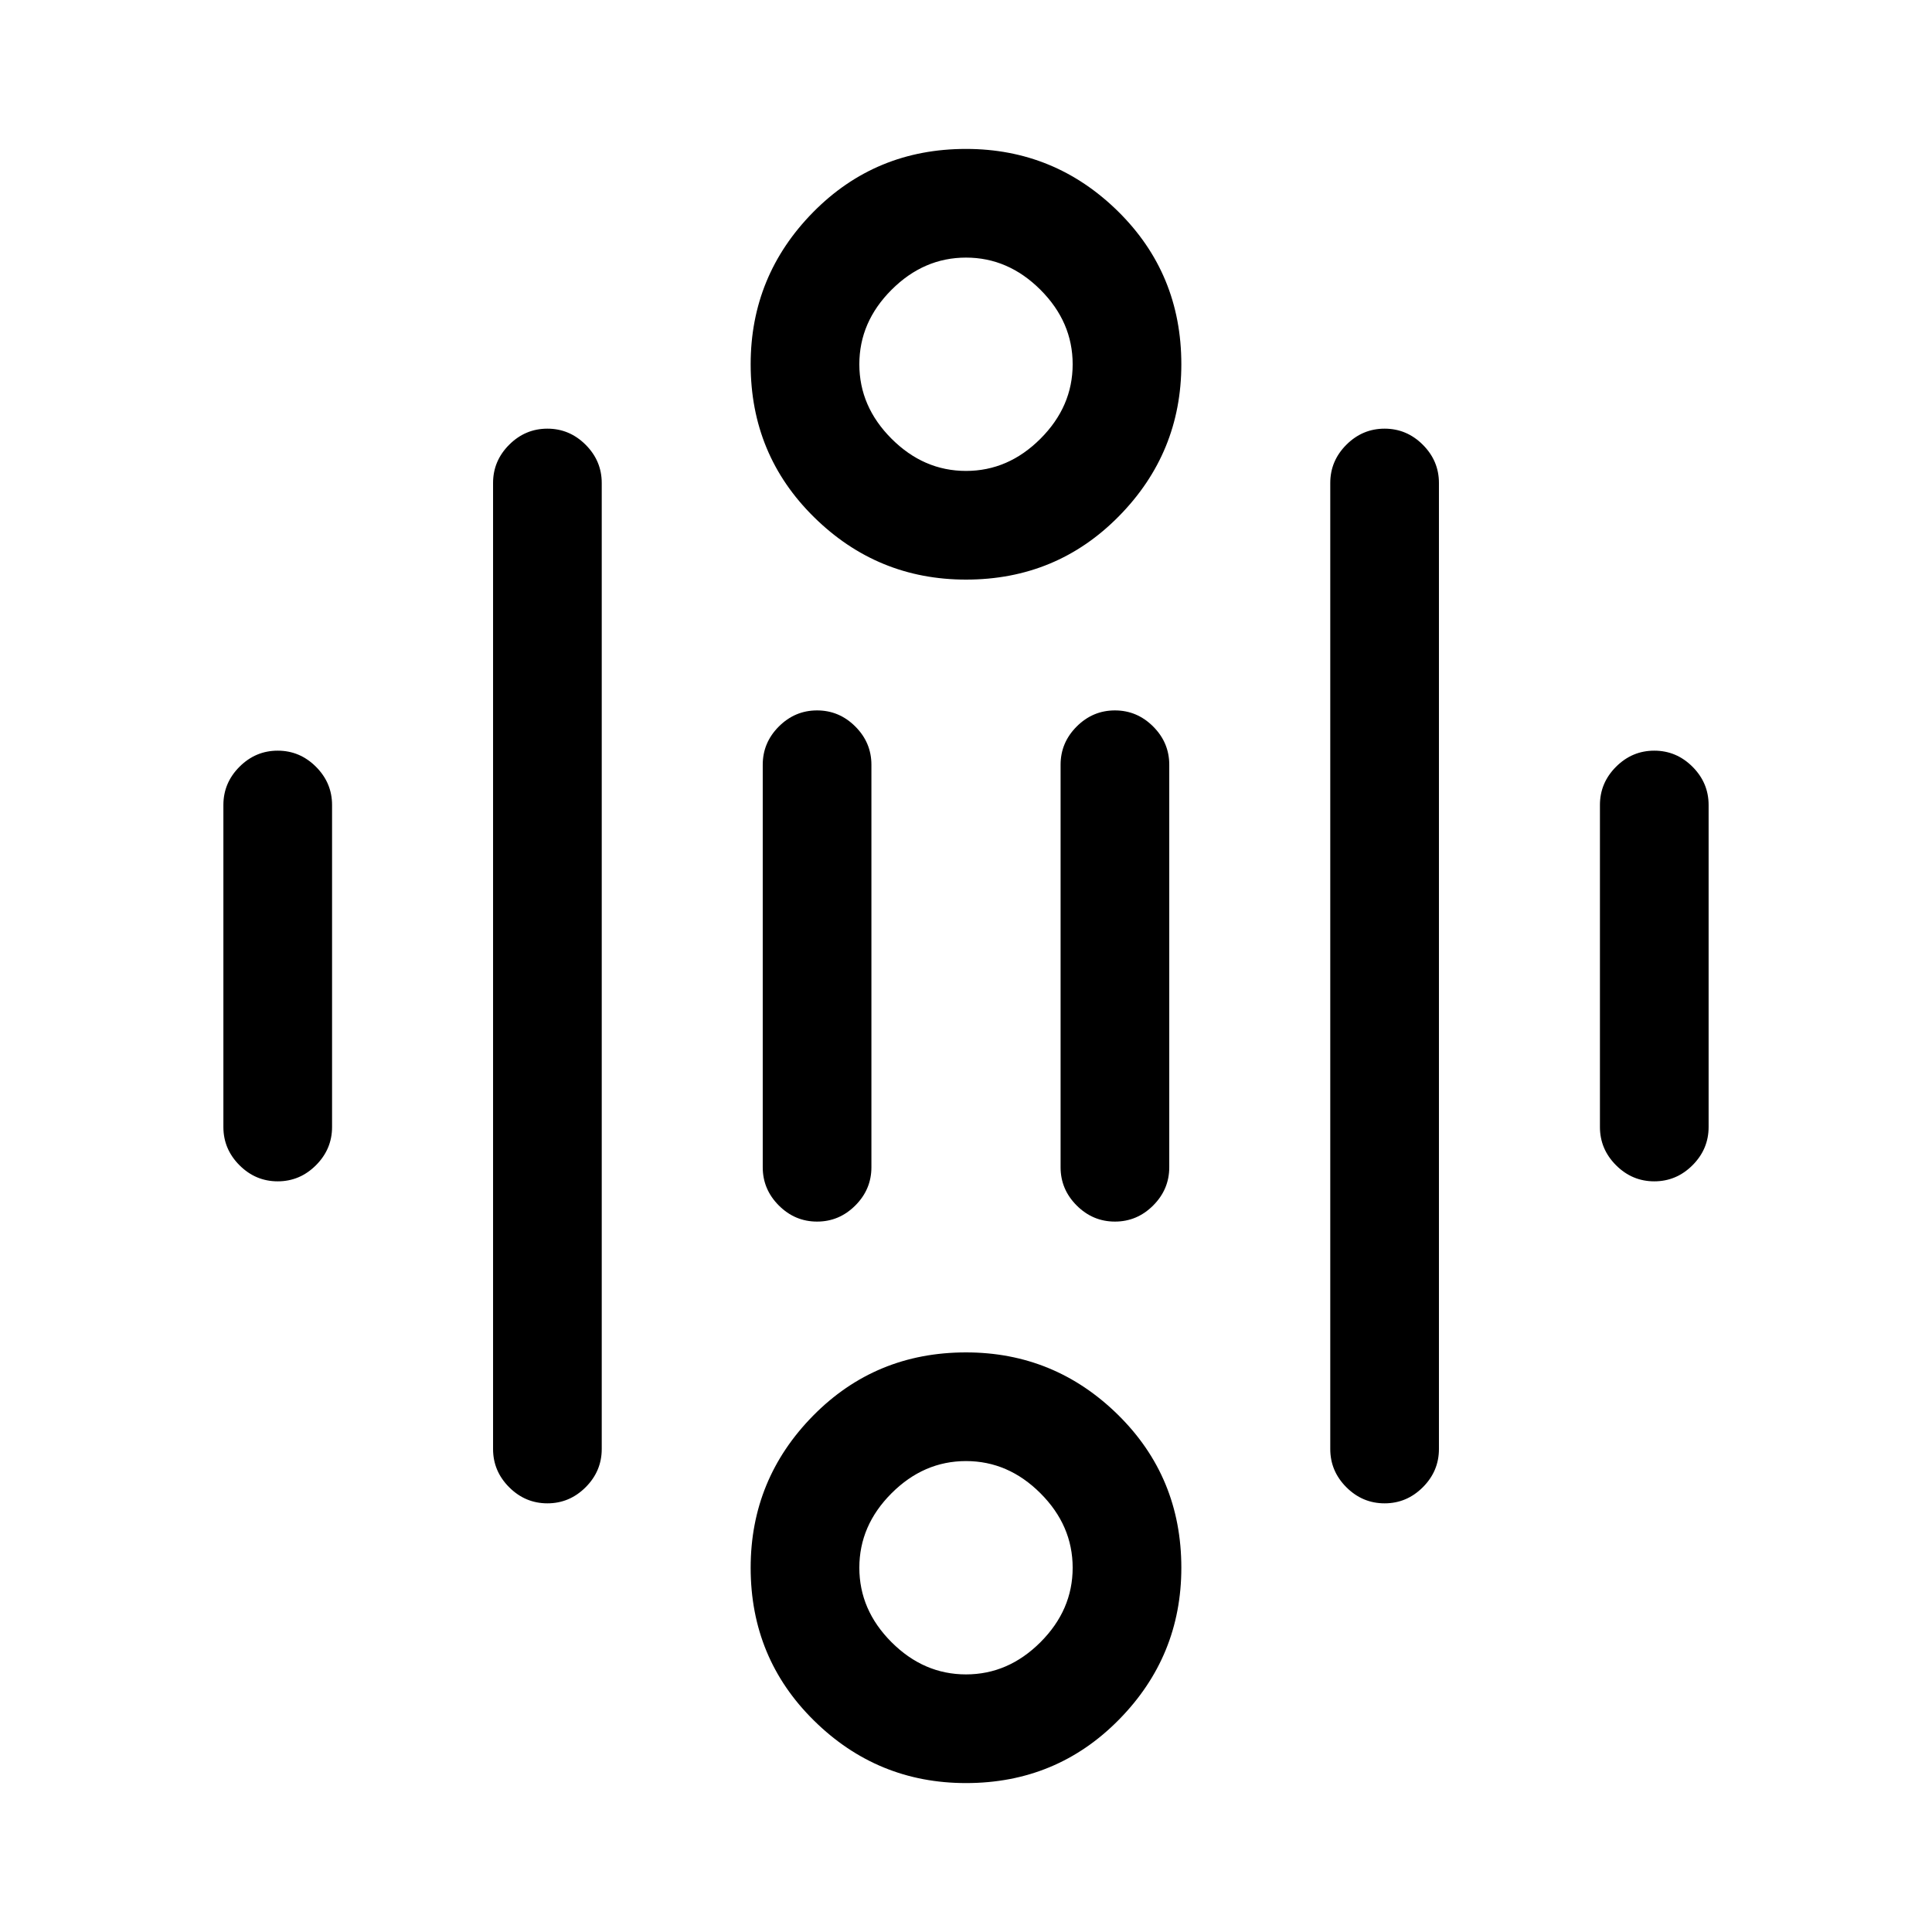 <svg xmlns="http://www.w3.org/2000/svg" height="24" width="24"><path d="M12 5.85Q12.525 5.85 12.925 5.45Q13.325 5.05 13.325 4.525Q13.325 4 12.925 3.6Q12.525 3.2 12 3.2Q11.475 3.2 11.075 3.6Q10.675 4 10.675 4.525Q10.675 5.05 11.075 5.45Q11.475 5.85 12 5.85ZM12 7.2Q10.9 7.2 10.113 6.425Q9.325 5.65 9.325 4.525Q9.325 3.425 10.1 2.637Q10.875 1.85 12 1.85Q13.1 1.85 13.888 2.625Q14.675 3.4 14.675 4.525Q14.675 5.625 13.9 6.412Q13.125 7.2 12 7.2ZM12 20.8Q12.525 20.8 12.925 20.4Q13.325 20 13.325 19.475Q13.325 18.95 12.925 18.55Q12.525 18.15 12 18.15Q11.475 18.15 11.075 18.55Q10.675 18.95 10.675 19.475Q10.675 20 11.075 20.4Q11.475 20.8 12 20.8ZM12 22.15Q10.9 22.15 10.113 21.375Q9.325 20.6 9.325 19.475Q9.325 18.375 10.1 17.587Q10.875 16.8 12 16.8Q13.1 16.8 13.888 17.575Q14.675 18.35 14.675 19.475Q14.675 20.575 13.9 21.362Q13.125 22.15 12 22.15ZM3.45 14.675Q3.175 14.675 2.975 14.475Q2.775 14.275 2.775 14V10Q2.775 9.725 2.975 9.525Q3.175 9.325 3.45 9.325Q3.725 9.325 3.925 9.525Q4.125 9.725 4.125 10V14Q4.125 14.275 3.925 14.475Q3.725 14.675 3.45 14.675ZM10.15 15.175Q9.875 15.175 9.675 14.975Q9.475 14.775 9.475 14.5V9.5Q9.475 9.225 9.675 9.025Q9.875 8.825 10.15 8.825Q10.425 8.825 10.625 9.025Q10.825 9.225 10.825 9.5V14.5Q10.825 14.775 10.625 14.975Q10.425 15.175 10.15 15.175ZM13.85 15.175Q13.575 15.175 13.375 14.975Q13.175 14.775 13.175 14.5V9.5Q13.175 9.225 13.375 9.025Q13.575 8.825 13.85 8.825Q14.125 8.825 14.325 9.025Q14.525 9.225 14.525 9.5V14.5Q14.525 14.775 14.325 14.975Q14.125 15.175 13.85 15.175ZM20.55 14.675Q20.275 14.675 20.075 14.475Q19.875 14.275 19.875 14V10Q19.875 9.725 20.075 9.525Q20.275 9.325 20.55 9.325Q20.825 9.325 21.025 9.525Q21.225 9.725 21.225 10V14Q21.225 14.275 21.025 14.475Q20.825 14.675 20.55 14.675ZM17.2 18.675Q16.925 18.675 16.725 18.475Q16.525 18.275 16.525 18V6Q16.525 5.725 16.725 5.525Q16.925 5.325 17.2 5.325Q17.475 5.325 17.675 5.525Q17.875 5.725 17.875 6V18Q17.875 18.275 17.675 18.475Q17.475 18.675 17.2 18.675ZM6.8 18.675Q6.525 18.675 6.325 18.475Q6.125 18.275 6.125 18V6Q6.125 5.725 6.325 5.525Q6.525 5.325 6.8 5.325Q7.075 5.325 7.275 5.525Q7.475 5.725 7.475 6V18Q7.475 18.275 7.275 18.475Q7.075 18.675 6.8 18.675Z"/></svg>